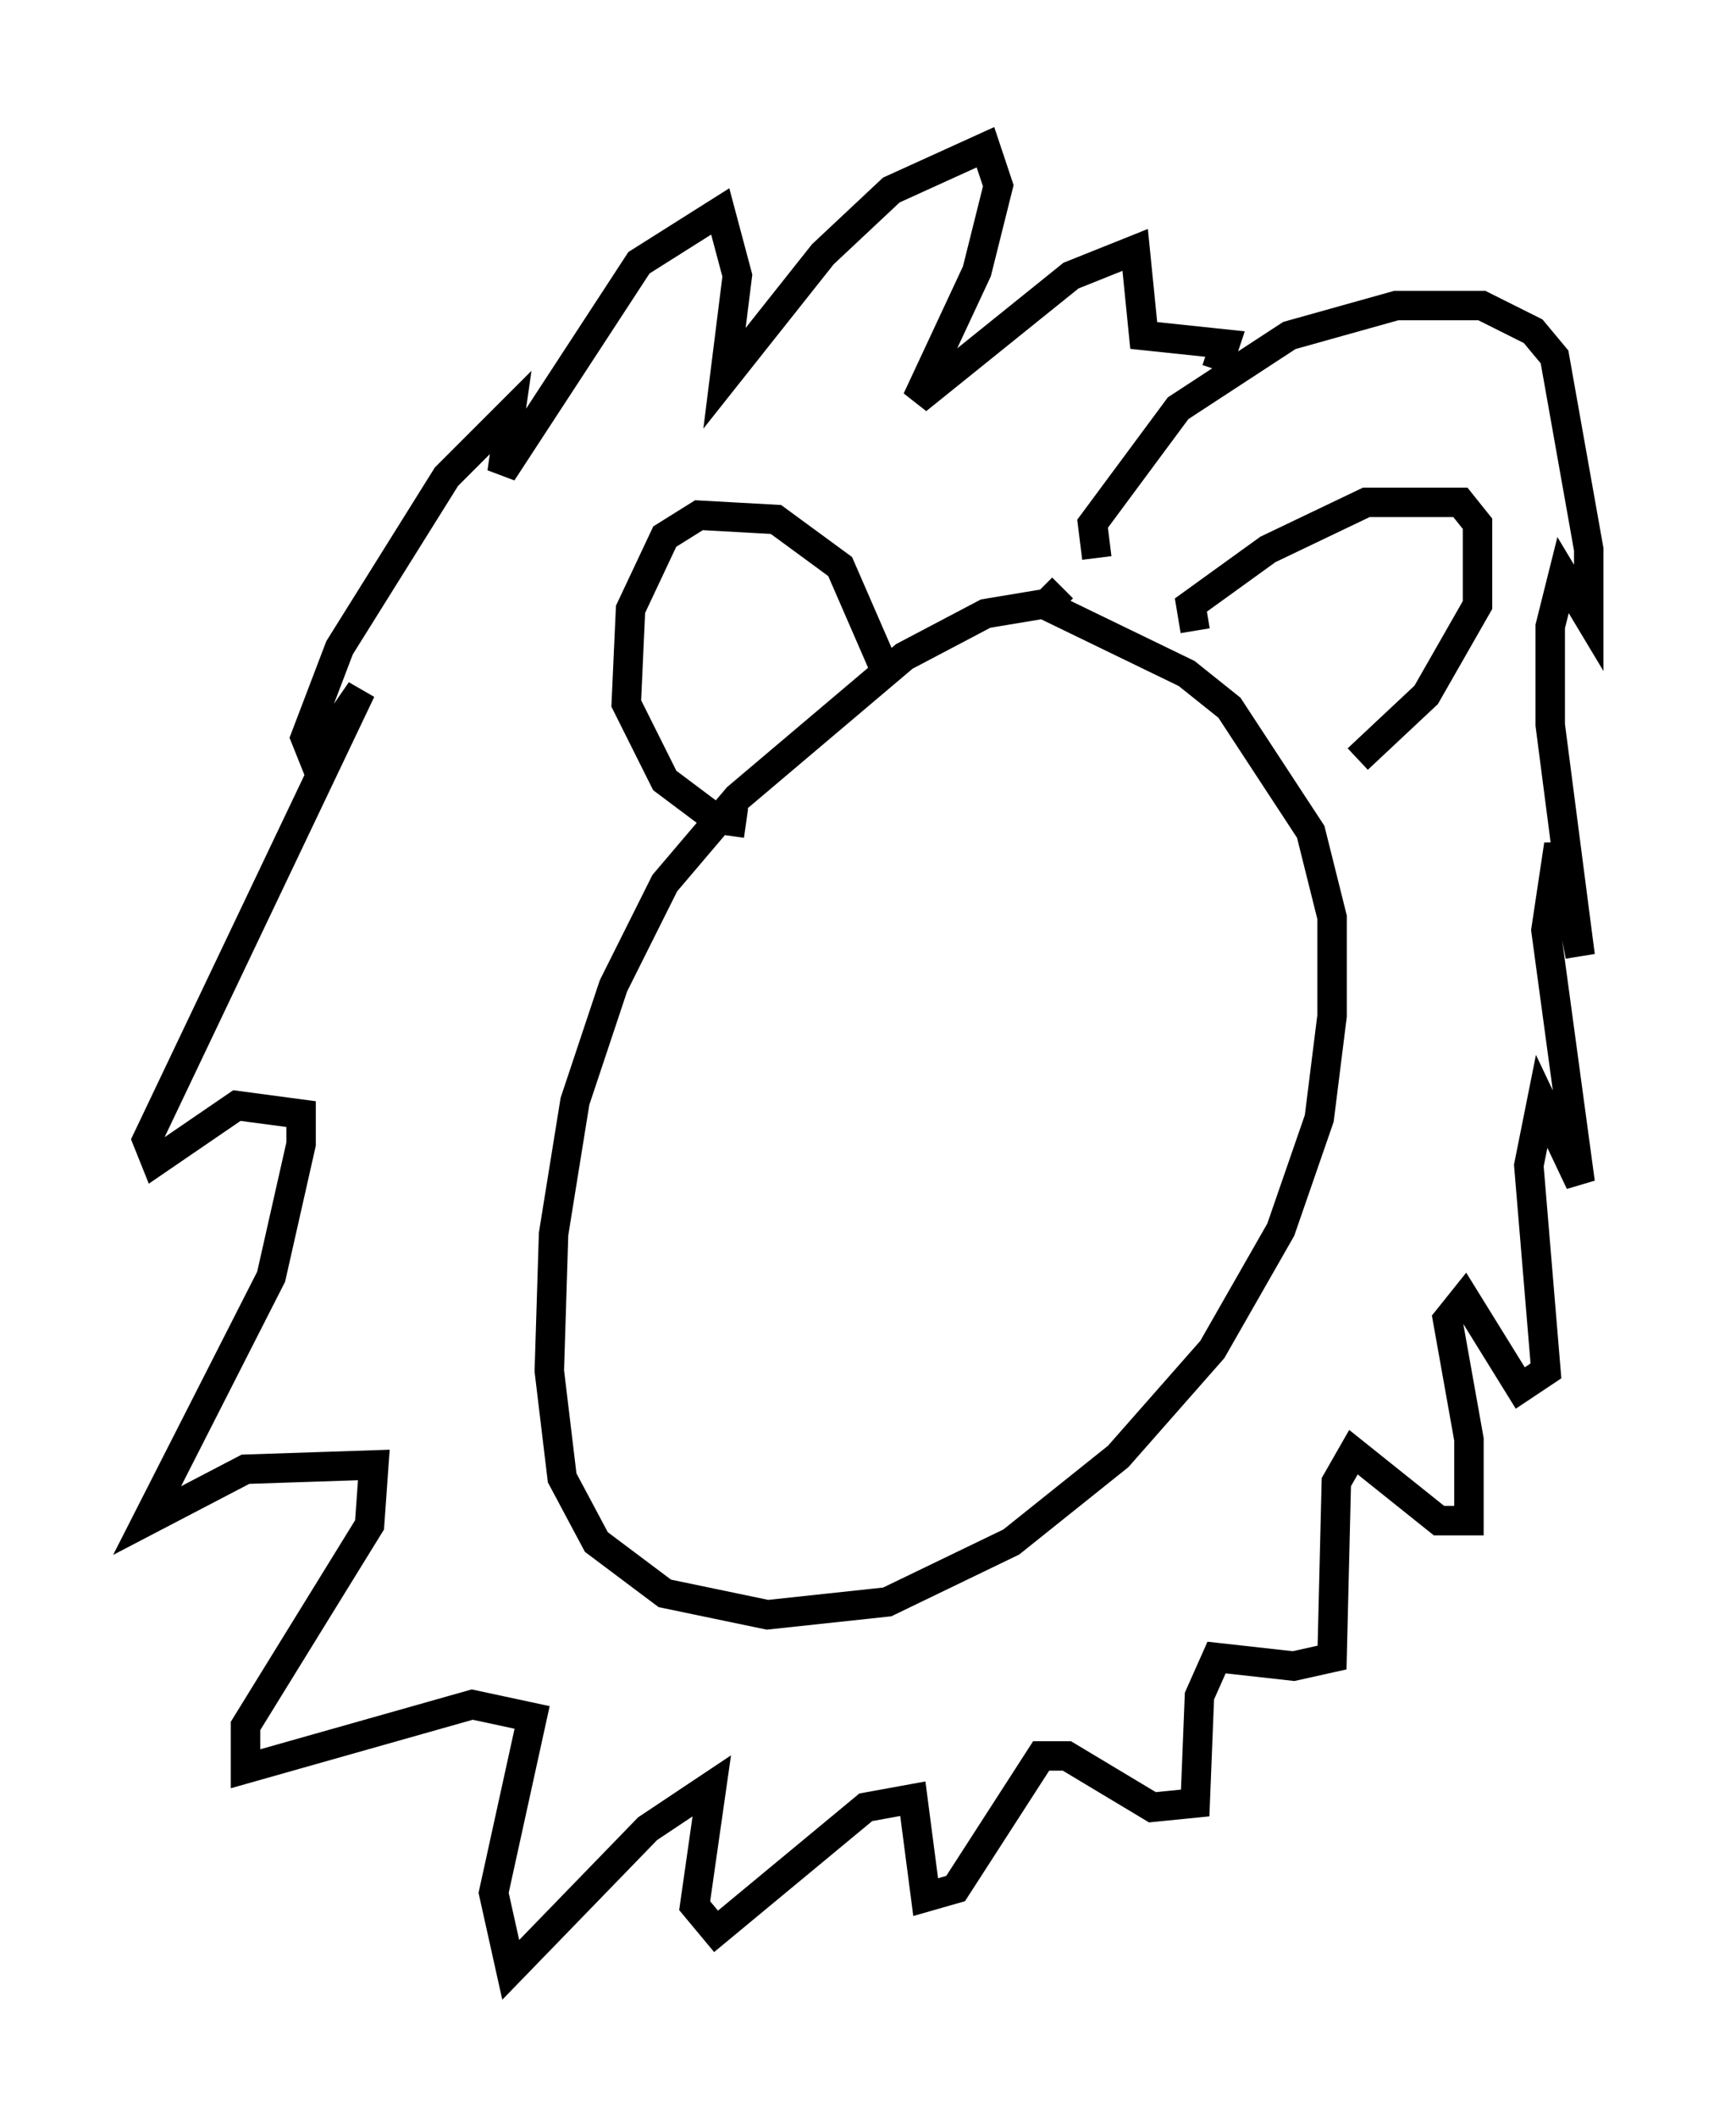 <?xml version="1.0" encoding="utf-8" ?>
<svg baseProfile="full" height="71.877" version="1.1" width="58.95" xmlns="http://www.w3.org/2000/svg" xmlns:ev="http://www.w3.org/2001/xml-events" xmlns:xlink="http://www.w3.org/1999/xlink"><defs /><rect fill="white" height="71.877" width="58.95" x="0" y="0" /><path d="M38.117, 21.268 m-2.034, -0.872 l-2.615, 0.436 -2.76, 1.453 l-5.665, 4.793 -2.469, 2.905 l-1.743, 3.486 -1.307, 3.922 l-0.726, 4.503 -0.145, 4.648 l0.436, 3.631 1.162, 2.179 l2.324, 1.743 3.486, 0.726 l4.067, -0.436 4.212, -2.034 l3.631, -2.905 3.196, -3.631 l2.324, -4.067 1.307, -3.777 l0.436, -3.486 0.0, -3.341 l-0.726, -2.905 -2.76, -4.212 l-1.453, -1.162 -4.793, -2.324 l0.581, -0.581 m-6.101, 2.615 l-1.453, -3.341 -2.179, -1.598 l-2.615, -0.145 -1.162, 0.726 l-1.162, 2.469 -0.145, 3.196 l1.307, 2.615 1.743, 1.307 l1.017, 0.145 m15.251, -6.536 l-0.145, -0.872 2.615, -1.888 l3.341, -1.598 3.196, 0.0 l0.581, 0.726 0.0, 2.76 l-1.743, 3.05 -2.324, 2.179 m-8.86, -6.827 l-0.145, -1.162 2.905, -3.922 l3.777, -2.469 3.631, -1.017 l2.905, 0.0 1.743, 0.872 l0.726, 0.872 1.162, 6.536 l0.0, 2.324 -0.872, -1.453 l-0.436, 1.743 0.0, 3.341 l1.017, 7.844 -0.726, -3.777 l-0.436, 2.905 1.162, 8.57 l-1.307, -2.76 -0.436, 2.179 l0.581, 6.972 -0.872, 0.581 l-1.888, -3.05 -0.581, 0.726 l0.726, 4.067 0.0, 2.76 l-1.017, 0.0 -2.905, -2.324 l-0.581, 1.017 -0.145, 5.955 l-1.307, 0.291 -2.615, -0.291 l-0.581, 1.307 -0.145, 3.631 l-1.453, 0.145 -2.905, -1.743 l-0.872, 0.0 -2.905, 4.503 l-1.017, 0.291 -0.436, -3.341 l-1.598, 0.291 -5.084, 4.212 l-0.726, -0.872 0.581, -4.067 l-2.179, 1.453 -4.648, 4.793 l-0.581, -2.615 1.307, -5.955 l-2.034, -0.436 -7.698, 2.179 l0.0, -1.453 4.212, -6.827 l0.145, -2.034 -4.358, 0.145 l-3.341, 1.743 4.212, -8.279 l1.017, -4.503 0.0, -1.017 l-2.179, -0.291 -2.76, 1.888 l-0.291, -0.726 7.263, -15.251 l-1.598, 2.324 -0.291, -0.726 l1.162, -3.05 3.631, -5.81 l2.179, -2.179 -0.291, 2.034 l4.648, -7.117 2.76, -1.743 l0.581, 2.179 -0.436, 3.486 l3.341, -4.212 2.324, -2.179 l3.196, -1.453 0.436, 1.307 l-0.726, 2.905 -2.034, 4.358 l5.229, -4.212 2.179, -0.872 l0.291, 2.905 2.76, 0.291 l-0.291, 0.872 " fill="none" stroke="black" stroke-width="1" /></svg>